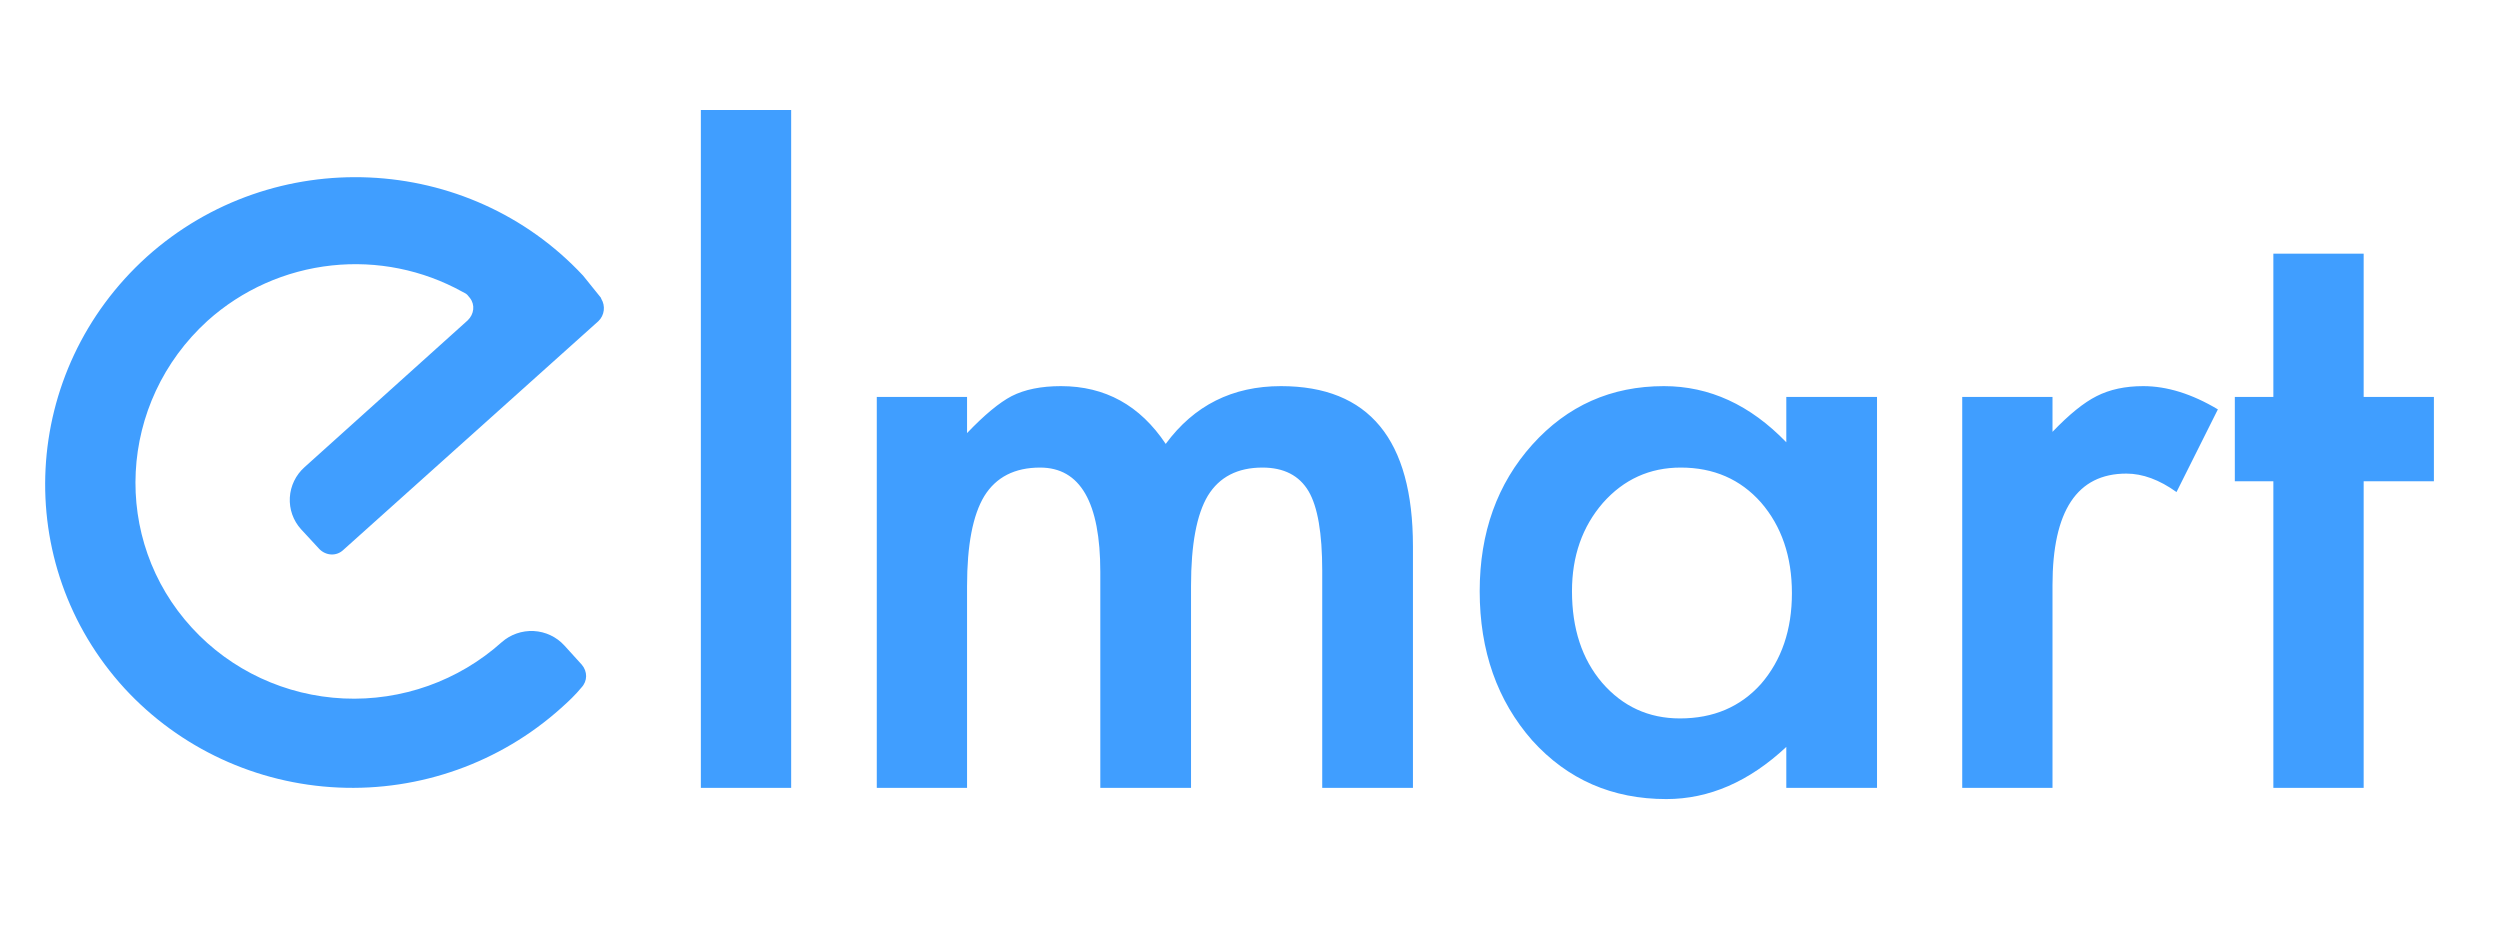<svg width="100" height="37" viewBox="0 0 73 27" fill="none" xmlns="http://www.w3.org/2000/svg">
<path d="M4.289 7.491C7.983 4.179 13.676 4.45 17.026 8.043C17.199 8.264 17.369 8.463 17.542 8.683C17.547 8.69 17.551 8.698 17.552 8.706V8.706C17.553 8.712 17.555 8.719 17.559 8.724C17.619 8.824 17.644 8.941 17.63 9.057C17.616 9.177 17.561 9.288 17.474 9.372L10.027 16.051C9.826 16.244 9.52 16.225 9.325 16.027L8.789 15.447C8.561 15.195 8.444 14.863 8.463 14.524C8.482 14.184 8.636 13.866 8.891 13.638L13.658 9.348C13.844 9.169 13.876 8.896 13.724 8.699C13.7 8.668 13.674 8.636 13.648 8.607V8.607C13.608 8.563 13.55 8.542 13.498 8.513C12.341 7.873 11.01 7.604 9.688 7.746C8.337 7.891 7.065 8.458 6.058 9.364C3.445 11.742 3.236 15.752 5.608 18.331C6.747 19.571 8.339 20.312 10.034 20.39C11.73 20.468 13.389 19.877 14.649 18.748C14.905 18.521 15.242 18.404 15.584 18.421C15.927 18.439 16.248 18.59 16.478 18.842L16.987 19.402C17.159 19.604 17.158 19.88 16.979 20.07C16.805 20.282 16.603 20.476 16.38 20.673C14.606 22.265 12.268 23.099 9.88 22.991C7.492 22.884 5.247 21.843 3.64 20.099C0.305 16.457 0.6 10.825 4.289 7.491Z" fill="#409EFF"/>
<path d="M23.102 3.207V23H20.465V3.207H23.102ZM25.602 11.586H28.238V12.641C28.746 12.109 29.18 11.75 29.539 11.562C29.922 11.367 30.402 11.27 30.981 11.27C32.27 11.27 33.289 11.832 34.039 12.957C34.867 11.832 35.988 11.27 37.403 11.27C39.973 11.27 41.258 12.828 41.258 15.945V23H38.609V16.66C38.609 15.566 38.477 14.793 38.211 14.34C37.938 13.879 37.488 13.648 36.863 13.648C36.137 13.648 35.606 13.922 35.27 14.469C34.942 15.016 34.778 15.895 34.778 17.105V23H32.129V16.695C32.129 14.664 31.543 13.648 30.371 13.648C29.629 13.648 29.086 13.926 28.742 14.48C28.406 15.035 28.238 15.91 28.238 17.105V23H25.602V11.586ZM52.16 11.586H54.809V23H52.16V21.805C51.074 22.82 49.906 23.328 48.656 23.328C47.078 23.328 45.773 22.758 44.742 21.617C43.719 20.453 43.207 19 43.207 17.258C43.207 15.547 43.719 14.121 44.742 12.98C45.766 11.84 47.047 11.27 48.586 11.27C49.914 11.27 51.105 11.816 52.16 12.91V11.586ZM45.902 17.258C45.902 18.352 46.195 19.242 46.781 19.93C47.383 20.625 48.141 20.973 49.055 20.973C50.031 20.973 50.82 20.637 51.422 19.965C52.023 19.27 52.324 18.387 52.324 17.316C52.324 16.246 52.023 15.363 51.422 14.668C50.82 13.988 50.039 13.648 49.078 13.648C48.172 13.648 47.414 13.992 46.805 14.68C46.203 15.375 45.902 16.234 45.902 17.258ZM57.297 11.586H59.933V12.605C60.418 12.098 60.847 11.75 61.222 11.562C61.605 11.367 62.058 11.27 62.582 11.27C63.277 11.27 64.004 11.496 64.762 11.949L63.554 14.363C63.054 14.004 62.566 13.824 62.09 13.824C60.652 13.824 59.933 14.91 59.933 17.082V23H57.297V11.586ZM69.019 14.047V23H66.382V14.047H65.257V11.586H66.382V7.402H69.019V11.586H71.07V14.047H69.019Z" fill="#409EFF"/>
</svg>
